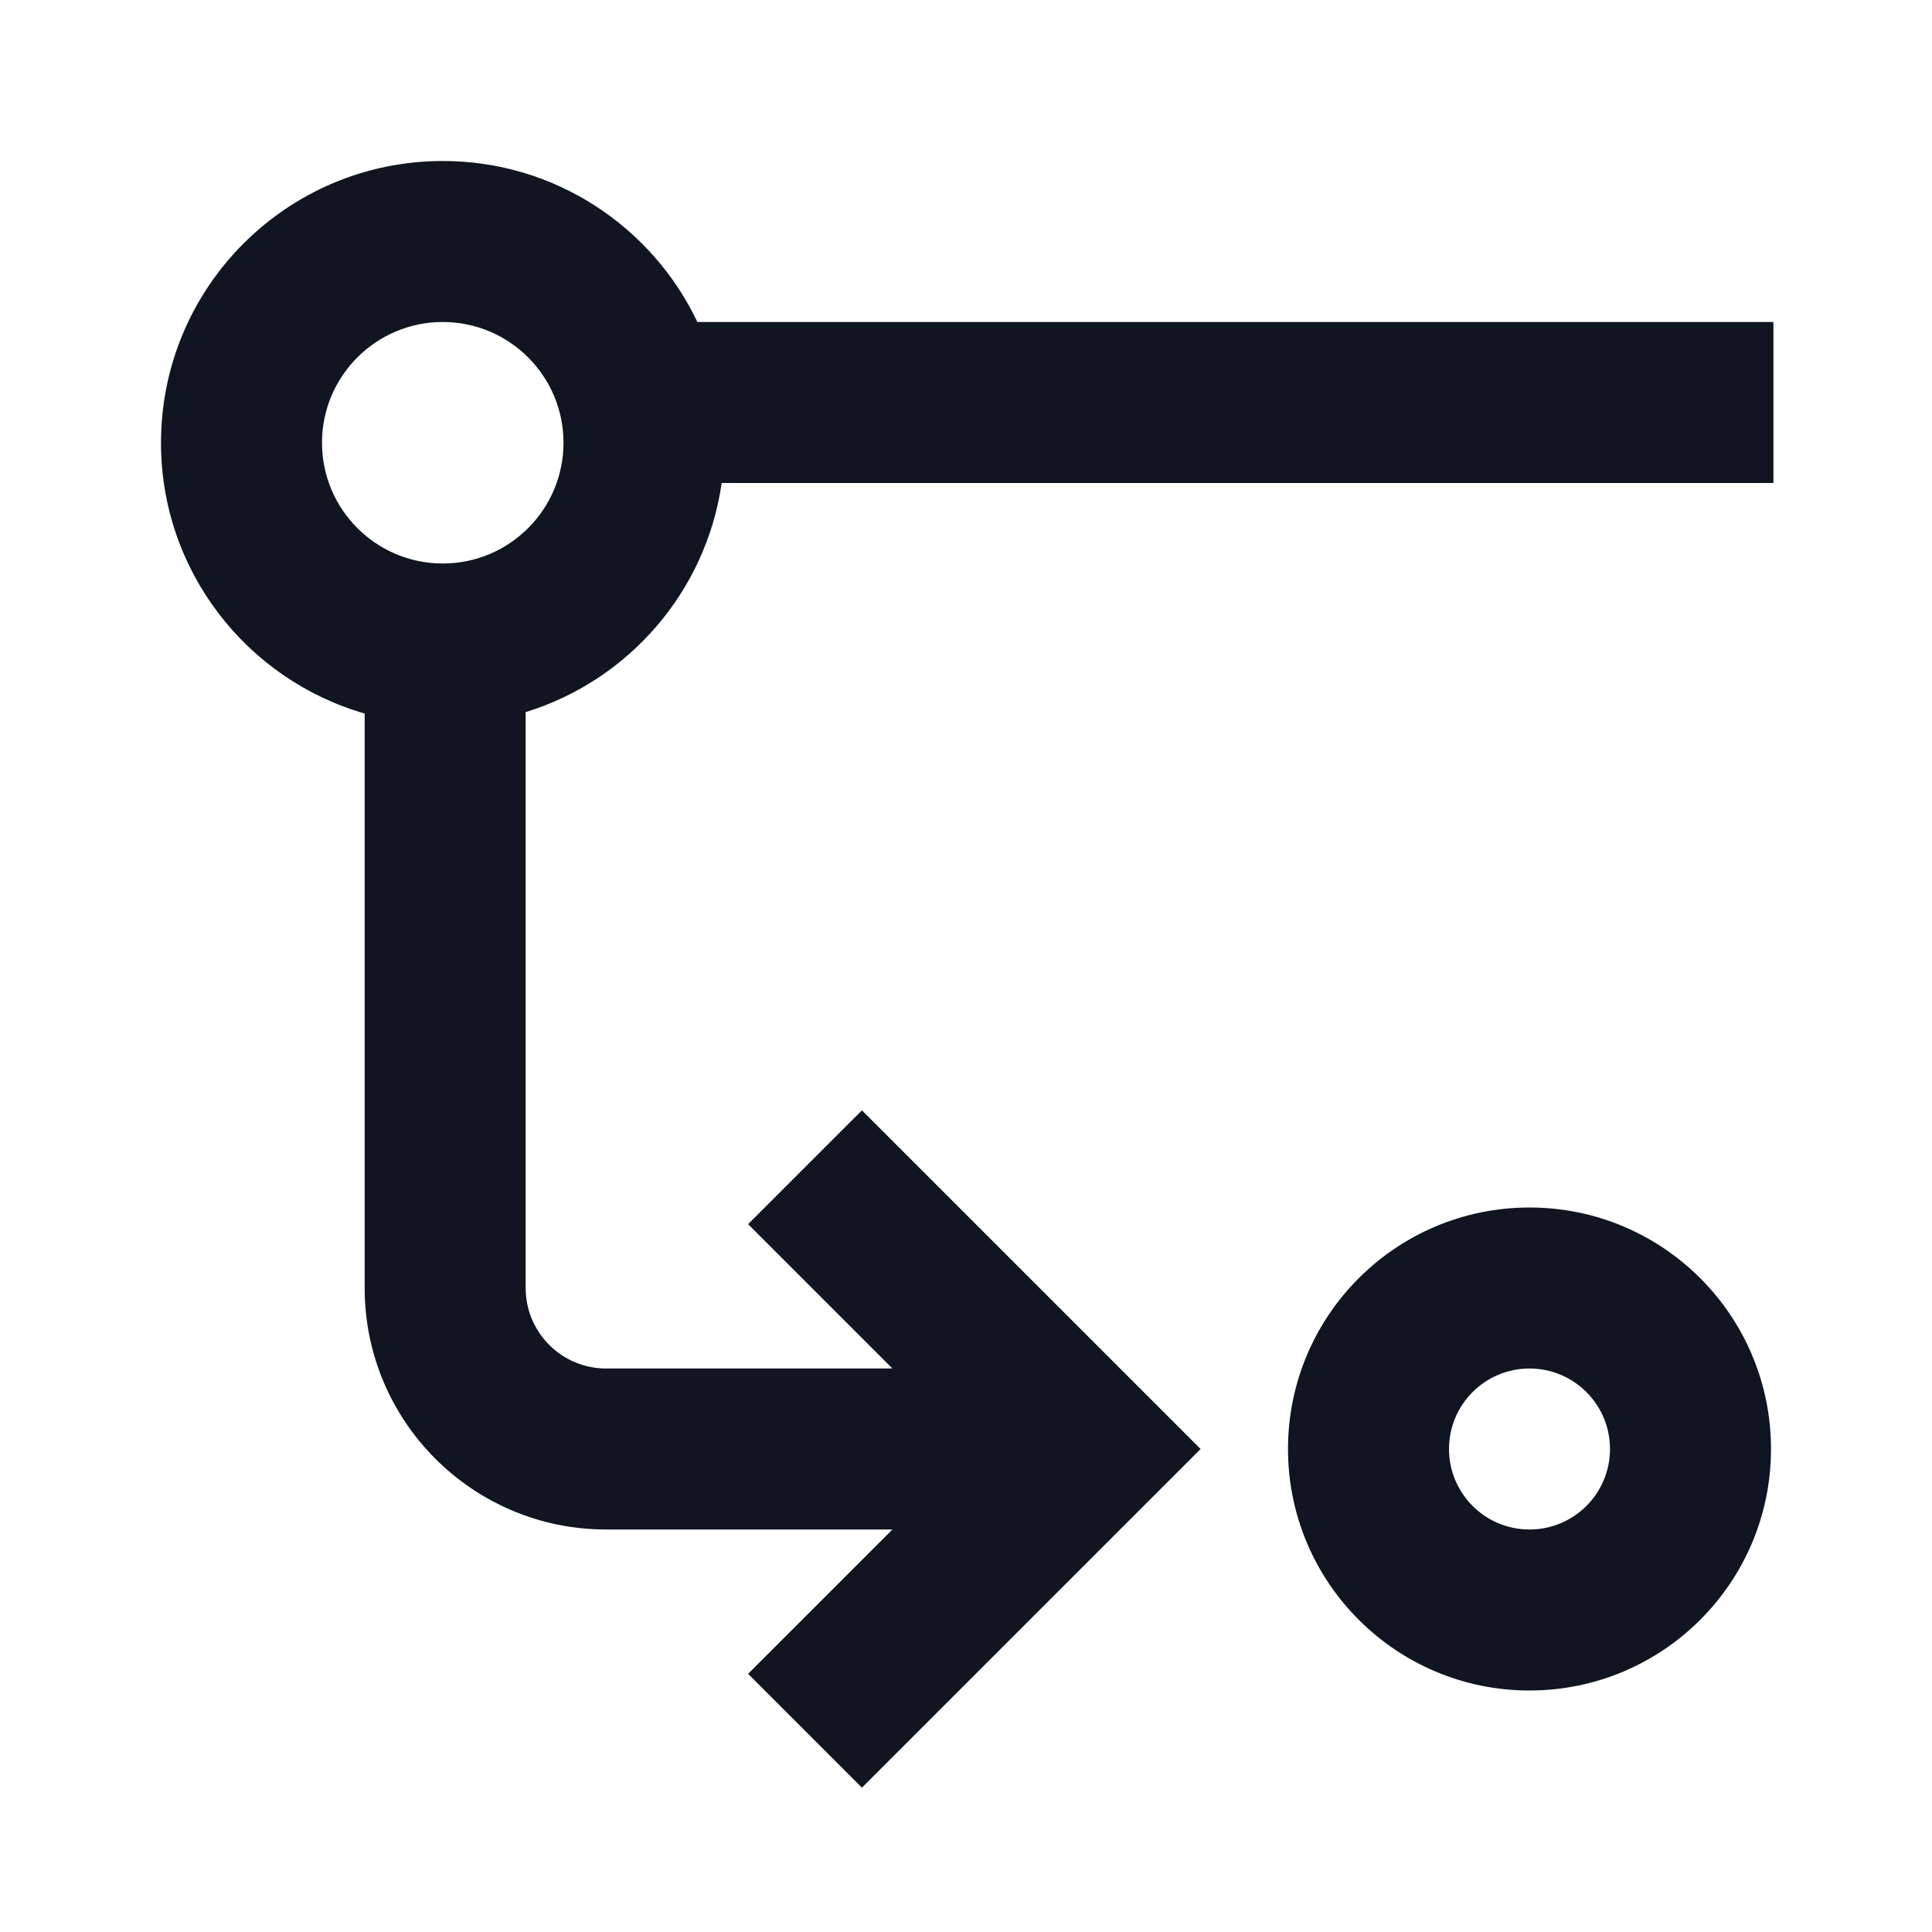 <svg width="24" height="24" viewBox="0 0 24 24" fill="none" xmlns="http://www.w3.org/2000/svg">
<path fill-rule="evenodd" clip-rule="evenodd" d="M6.53 8.846V16C6.53 16.552 6.977 17 7.53 17L11.086 17L9.293 15.207L10.707 13.793L14.914 18L10.707 22.207L9.293 20.793L11.086 19H7.53C5.873 19 4.53 17.657 4.53 16L4.53 8.864C3.069 8.443 2 7.096 2 5.5C2 3.567 3.567 2 5.5 2C6.896 2 8.101 2.818 8.663 4L22.03 4V6L8.965 6C8.771 7.351 7.806 8.454 6.53 8.846ZM7 5.5C7 6.328 6.328 7 5.5 7C4.672 7 4 6.328 4 5.5C4 4.672 4.672 4 5.5 4C6.328 4 7 4.672 7 5.5Z" fill="#0F1621"/>
<path fill-rule="evenodd" clip-rule="evenodd" d="M19 15C20.657 15 22 16.343 22 18C22 19.657 20.657 21 19 21C17.343 21 16 19.657 16 18C16 16.343 17.343 15 19 15ZM19 17C19.552 17 20 17.448 20 18C20 18.552 19.552 19 19 19C18.448 19 18 18.552 18 18C18 17.448 18.448 17 19 17Z" fill="#0F1621"/>
</svg>
